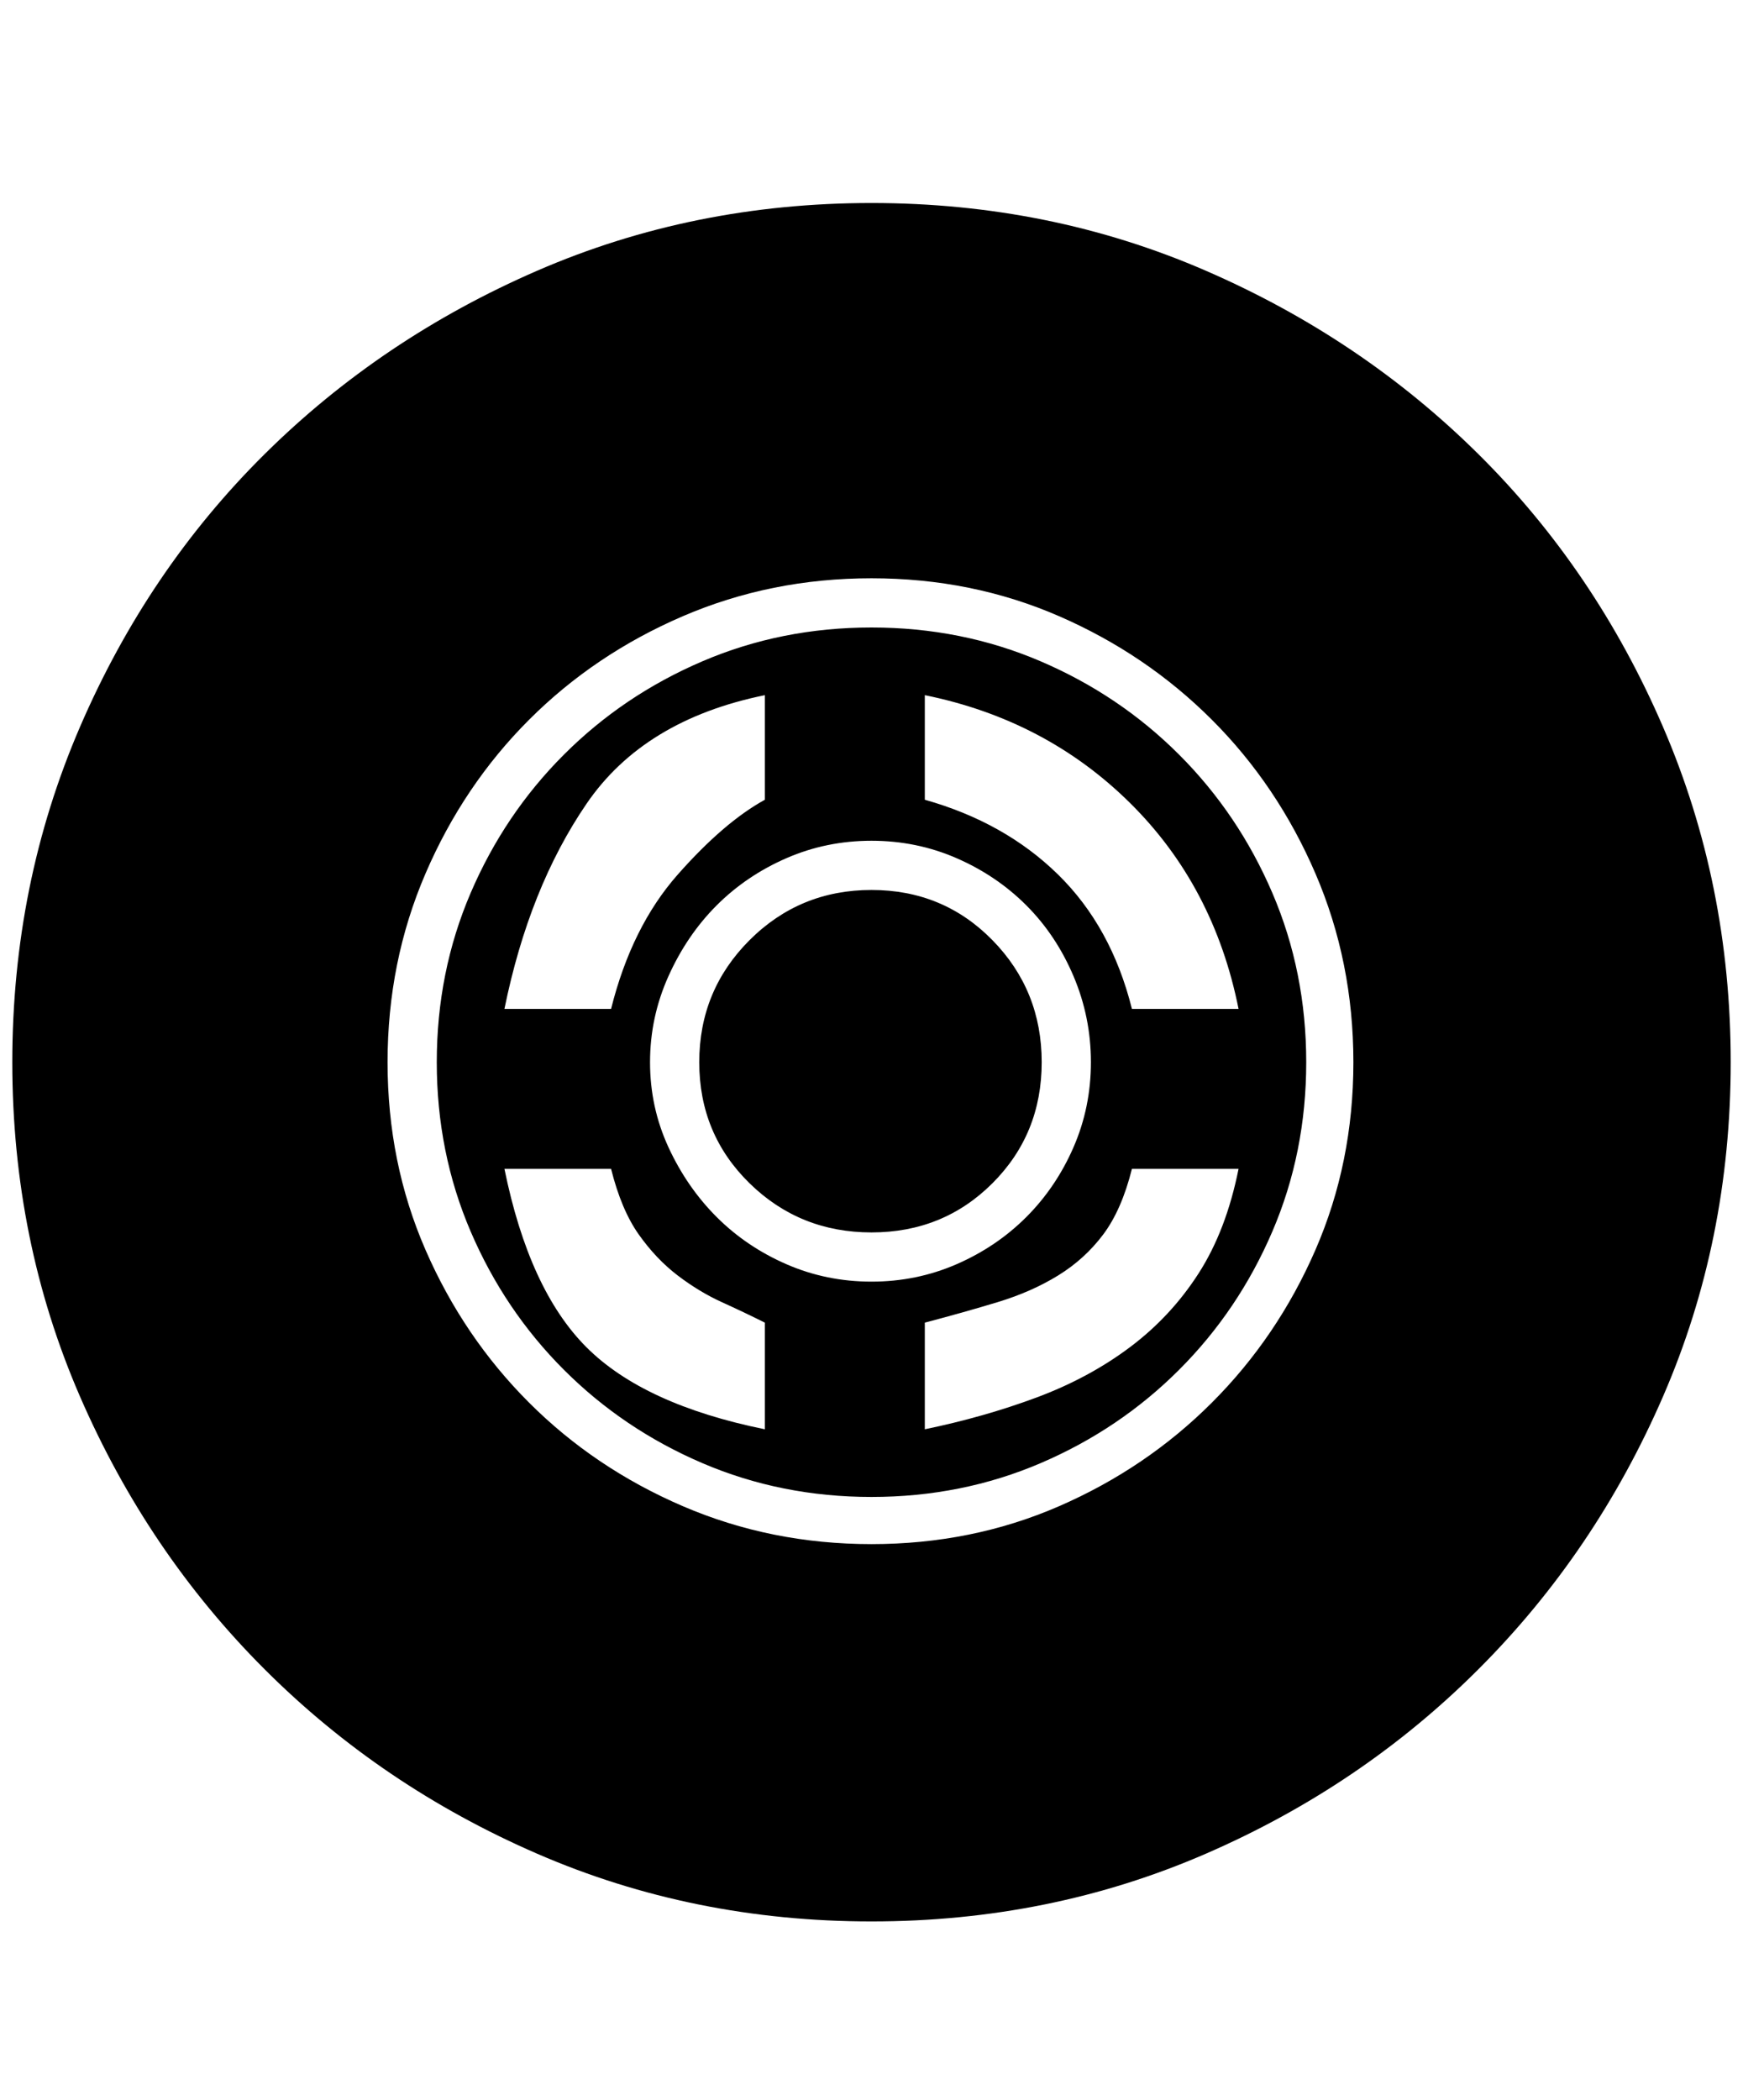 <svg xmlns="http://www.w3.org/2000/svg" viewBox="0 0 425 512"><path d="M212.5 217q17.5 0 29.5 12.25T254 259t-12 29.5-29.5 12-29.75-12T170.5 259t12.25-29.75T212.5 217zm0-64q22 0 41.25 8.25T287.5 184t22.75 33.75T318.5 259t-8.25 41.25T287.5 334t-33.75 22.75T212.5 365t-41.25-8.25T137.5 334t-22.75-33.75T106.5 259t8.25-41.25T137.5 184t33.75-22.75T212.5 153zm-26 16.5q-29.5 6-43.5 26.5t-20 50h26q5-20 16.25-32.75T186.5 195v-25.5zm0 153q-5-2.5-10.5-5t-10.75-6.5-9.5-10-6.75-16h-26q6 29.5 20 43.5t43.5 20v-26zm-28-63.5q0 11 4.5 20.75t11.75 17 17 11.5 20.75 4.25 20.75-4.25 17-11.5 11.5-17T266 259t-4.25-21-11.5-17.25-17-11.5T212.5 205t-20.75 4.25-17 11.5T163 238t-4.5 21zm67 89.5q14.5-3 27.25-7.75t22.75-12.25 16.75-18T302 285h-26q-2.5 10-7 16t-11 10-14.75 6.5-17.75 5v26zM302 246q-6-30-26.5-50.25t-50-26.25V195q19.5 5.5 32.5 18.25T276 246h26zM212.5 49.5Q256 49.5 294 66t66.5 44.75 45 66.5T422 259t-16.5 81.5-45 66.5-66.5 45-81.5 16.5T131 452t-66.5-45-45-66.5T3 259t16.5-81.75 45-66.5T131 66t81.5-16.5zm0 327q24.5 0 45.75-9.25T295.5 342t25.25-37.25T330 259t-9.25-46-25.25-37.5-37.25-25.25T212.5 141t-46 9.25T129 175.5 103.75 213t-9.25 46 9.25 45.75T129 342t37.5 25.25 46 9.25z"/></svg>